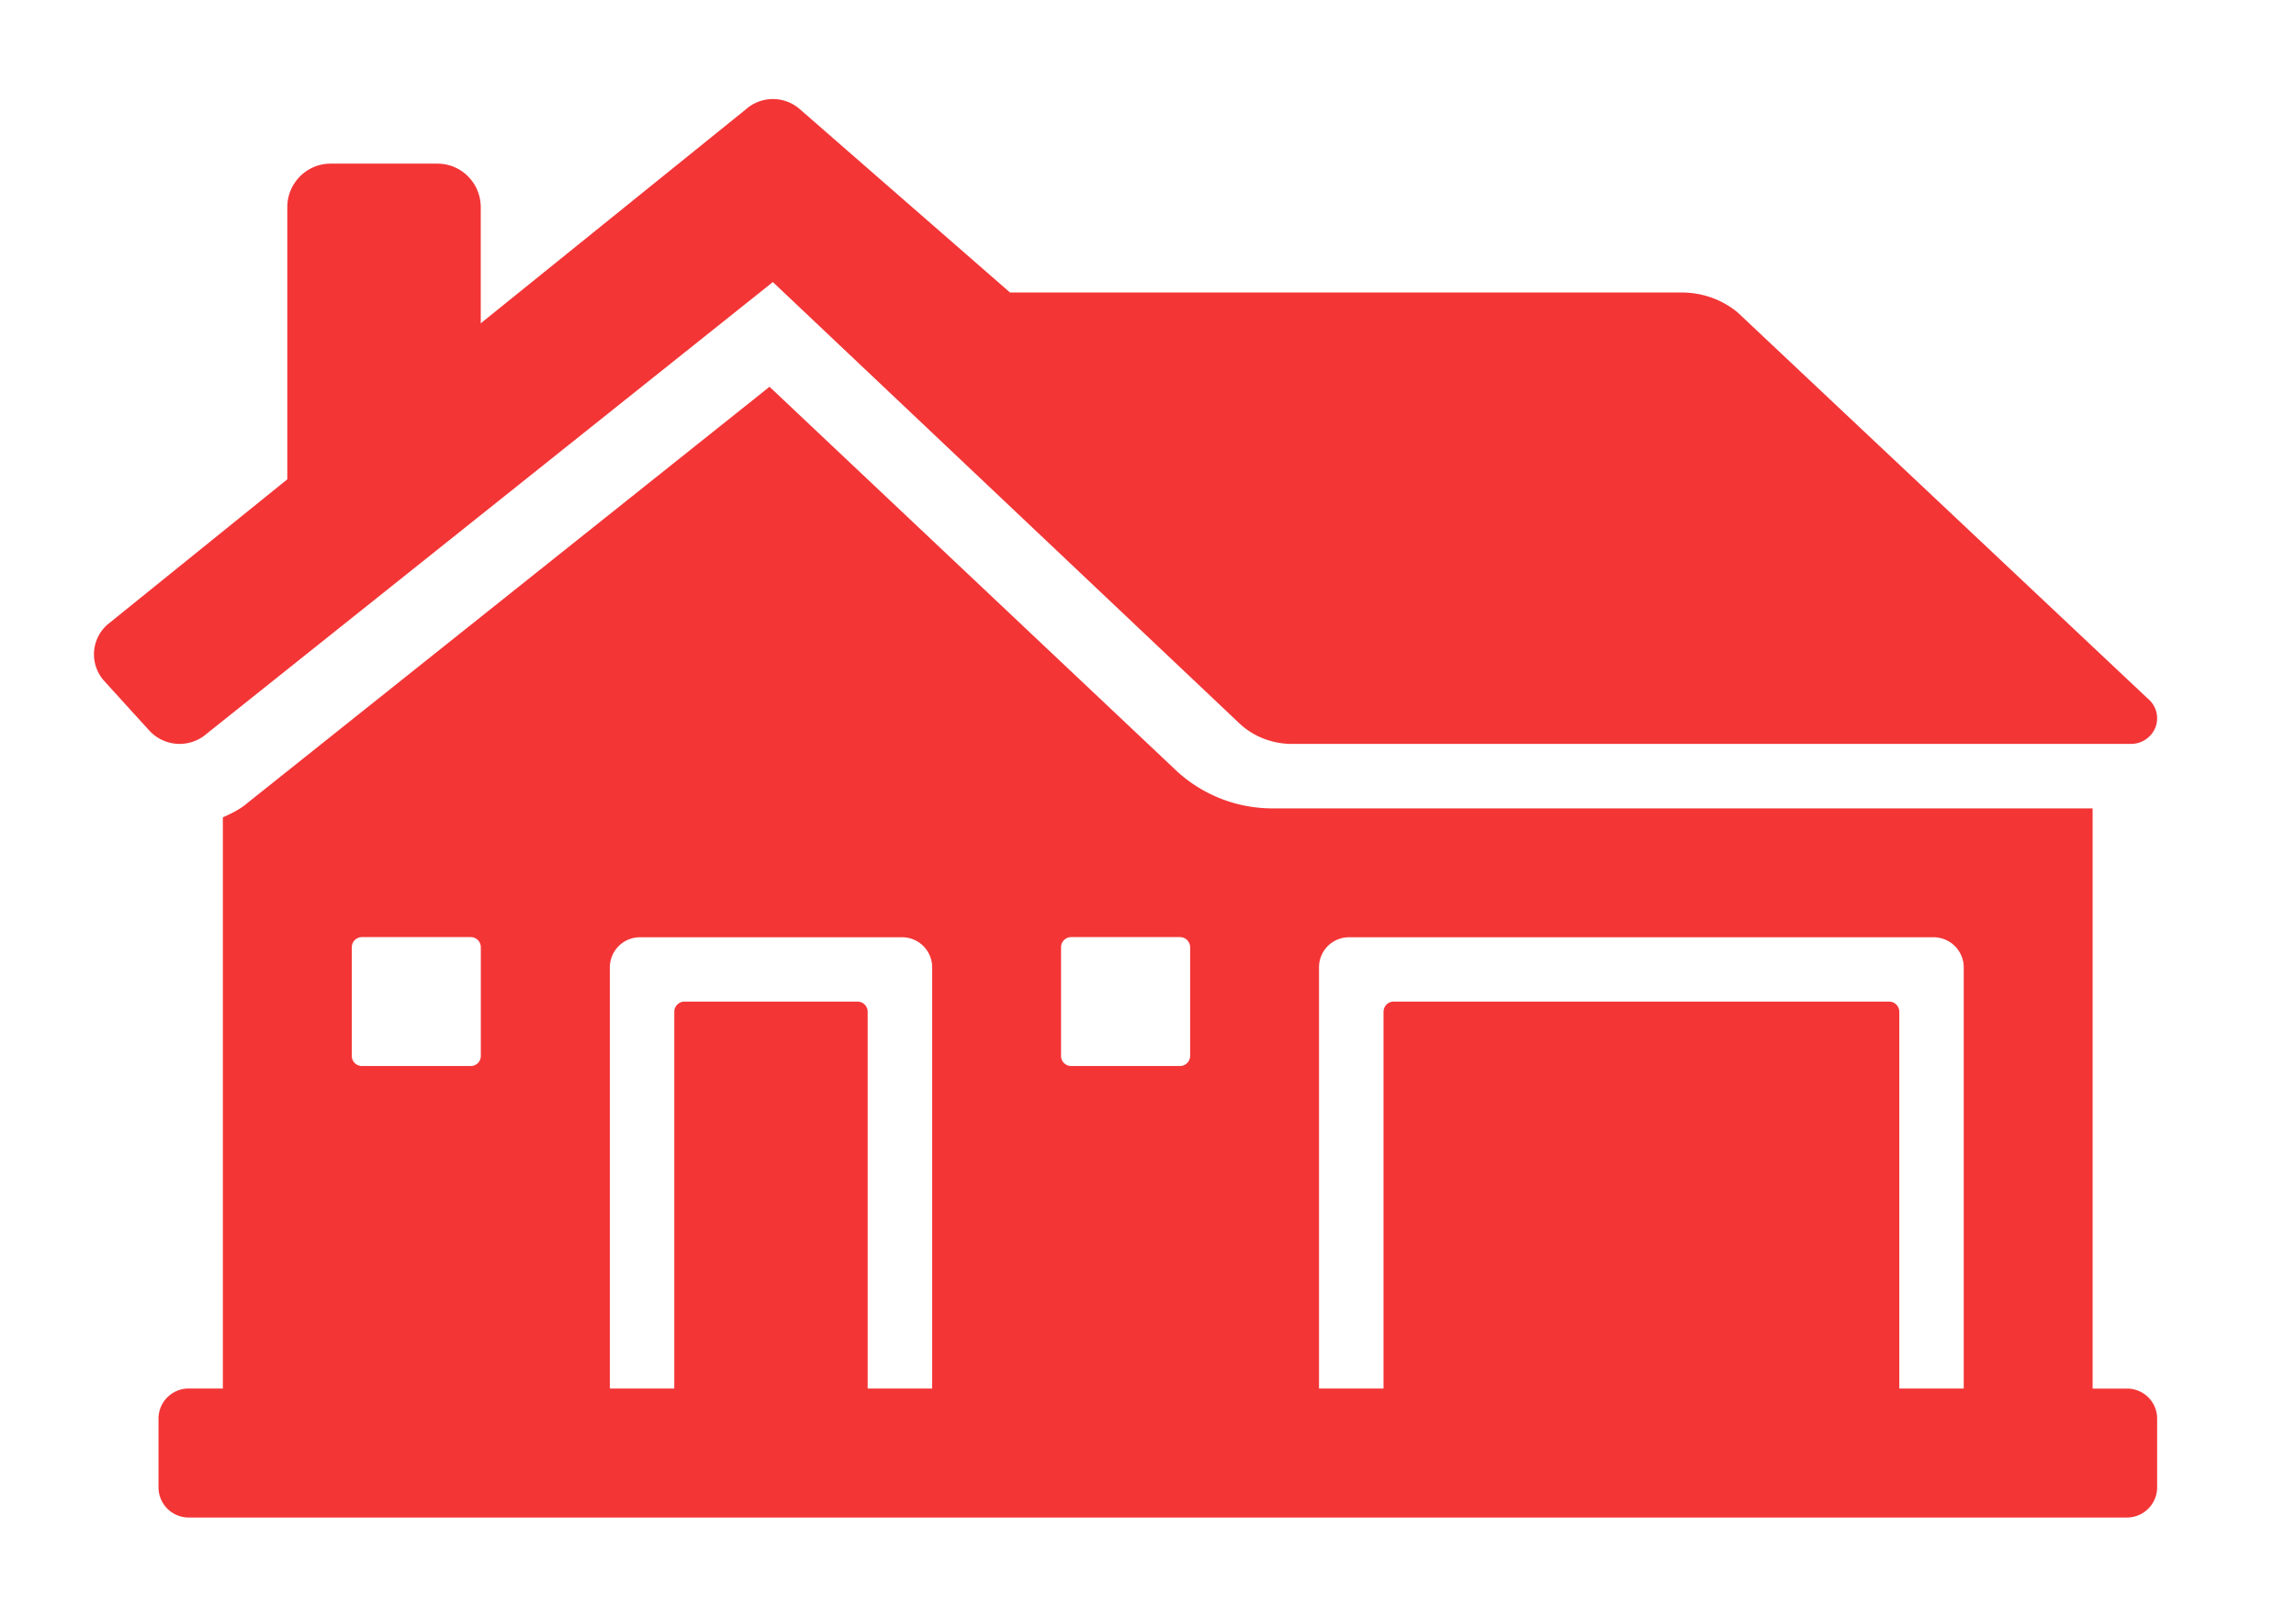 <svg xmlns="http://www.w3.org/2000/svg" width="31" height="21.833" viewBox="10.672 4.197 31 21.833"><path fill="#f33536" d="M39.776 14.015a.356.356 0 0 1-.334.228H28.116c-.262 0-.513-.096-.702-.27l-6.307-5.967-7.645 6.1a.555.555 0 0 1-.772-.041l-.61-.671a.536.536 0 0 1 .042-.762l2.429-1.962V6.995c0-.325.263-.588.583-.588h1.446c.321 0 .583.263.583.589v1.567l3.579-2.889a.55.55 0 0 1 .732 0l2.835 2.473h9.068c.28 0 .548.096.758.271l5.535 5.212a.344.344 0 0 1 .106.385zm.021 9.34v.927a.408.408 0 0 1-.407.408H13.218a.408.408 0 0 1-.406-.408v-.927c0-.226.183-.407.406-.407h.463v-7.713c.118-.054.235-.11.325-.189l7.056-5.626 5.507 5.198c.353.32.809.496 1.287.496h11.07v7.835h.464a.405.405 0 0 1 .407.406zm-11.316-6.094v5.687h.871v-5.087c0-.076.061-.138.135-.138h6.692c.074 0 .137.062.137.138v5.087h.87v-5.687a.408.408 0 0 0-.408-.407h-7.891a.405.405 0 0 0-.406.407zm-3.483 1.197c0 .074.062.135.136.135h1.47a.138.138 0 0 0 .137-.135v-1.47a.137.137 0 0 0-.137-.136h-1.47a.137.137 0 0 0-.136.136v1.47zm-9.576 0c0 .074.062.135.137.135h1.469a.136.136 0 0 0 .136-.135v-1.47a.136.136 0 0 0-.136-.136h-1.469a.137.137 0 0 0-.137.136v1.47zm3.483 4.49h.871v-5.087c0-.076.062-.138.136-.138h2.339c.075 0 .136.062.136.138v5.087h.871v-5.687a.406.406 0 0 0-.407-.407h-3.537a.407.407 0 0 0-.408.407v5.687z"/></svg>